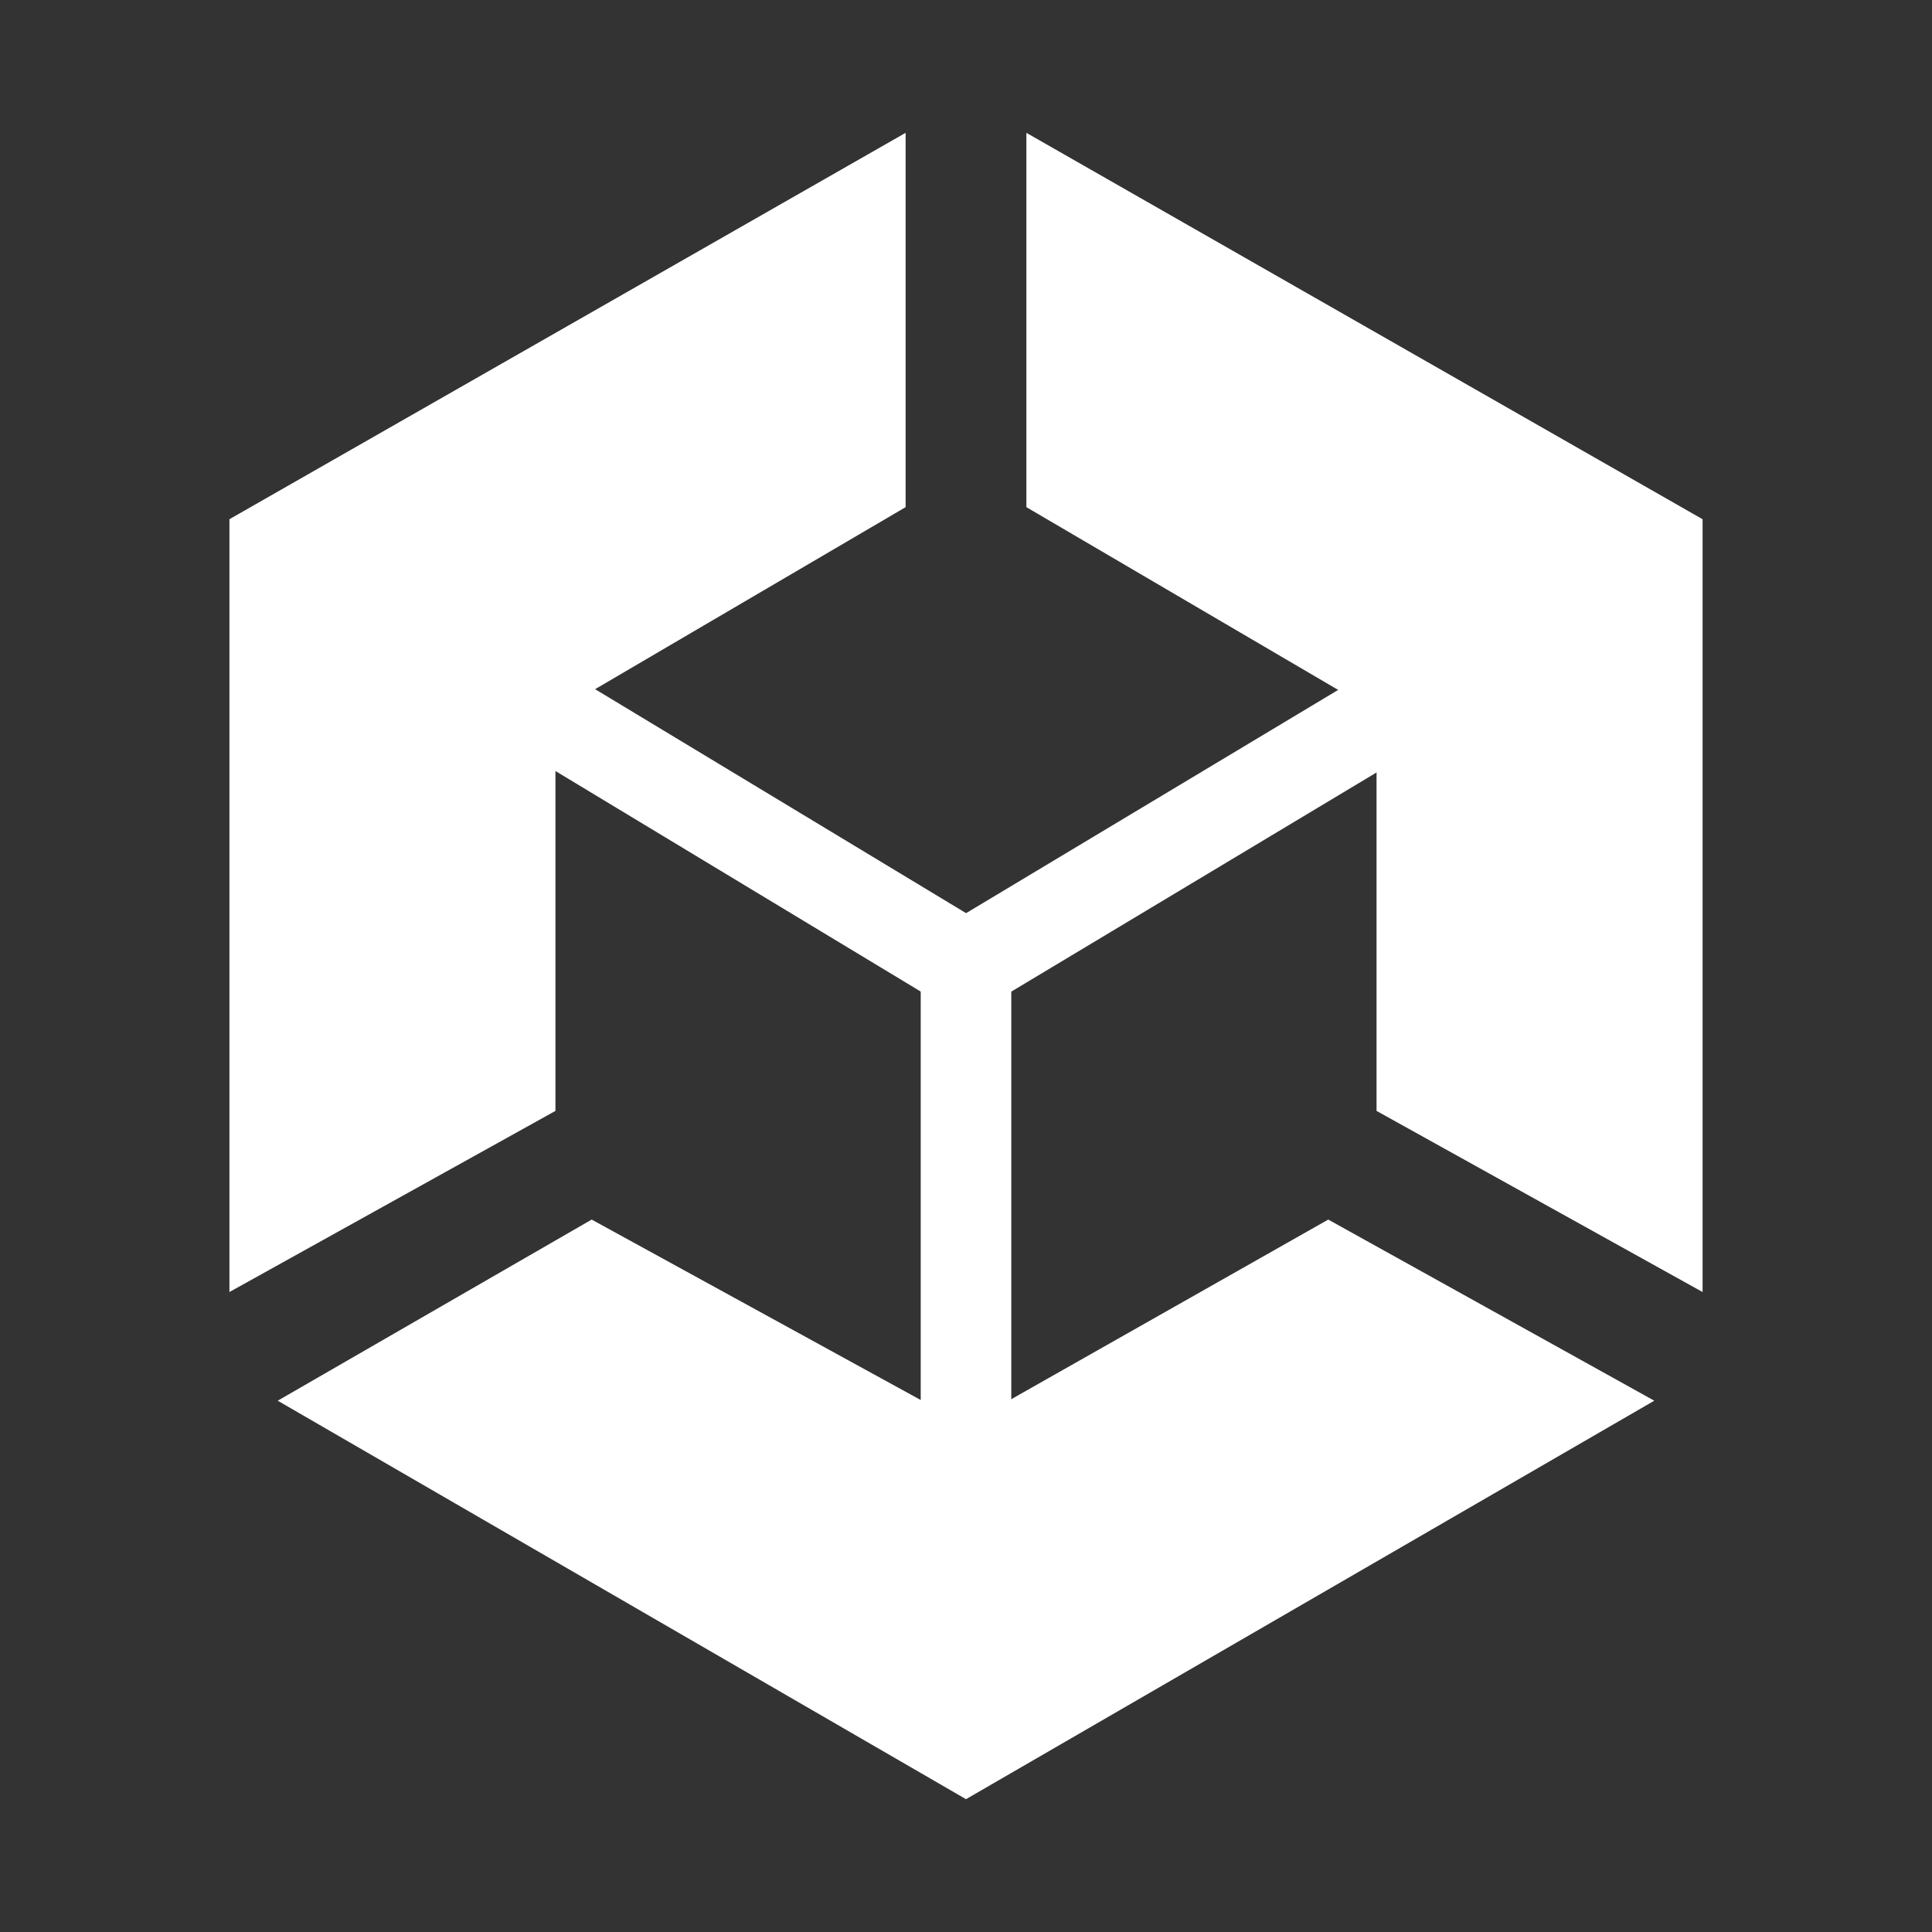 <?xml version="1.0" encoding="utf-8"?>
<!-- Generator: Adobe Illustrator 22.1.0, SVG Export Plug-In . SVG Version: 6.00 Build 0)  -->
<svg version="1.1" id="Calque_1" xmlns="http://www.w3.org/2000/svg" xmlns:xlink="http://www.w3.org/1999/xlink" x="0px" y="0px"
	 viewBox="0 0 16 16" style="enable-background:new 0 0 16 16;" xml:space="preserve">
<rect x="0" y="0" width="16" height="16" fill="#333333" stroke="none"/>
<style type="text/css">
	.st0{fill:#FFFFFF;}
	.st1{fill:none;stroke:#FFFFFF;stroke-width:0.75;stroke-miterlimit:10;}
</style>
<polygon class="st0" points="11.4,9.2 14.1,10.7 14.1,4.3 8.5,1.1 8.5,4.2 11.4,5.9 "/>
<g>
	<polygon class="st0" points="4.6,9.2 4.6,5.9 7.5,4.2 7.5,1.1 1.9,4.3 1.9,10.7 	"/>
	<polygon class="st0" points="11,10.1 8,11.8 4.9,10.1 2.3,11.6 8,14.9 13.7,11.6 	"/>
</g>
<line class="st1" x1="2.7" y1="4.8" x2="8" y2="8"/>
<line class="st1" x1="13" y1="5" x2="8" y2="8"/>
<line class="st1" x1="8" y1="12.9" x2="8" y2="8"/>
</svg>
